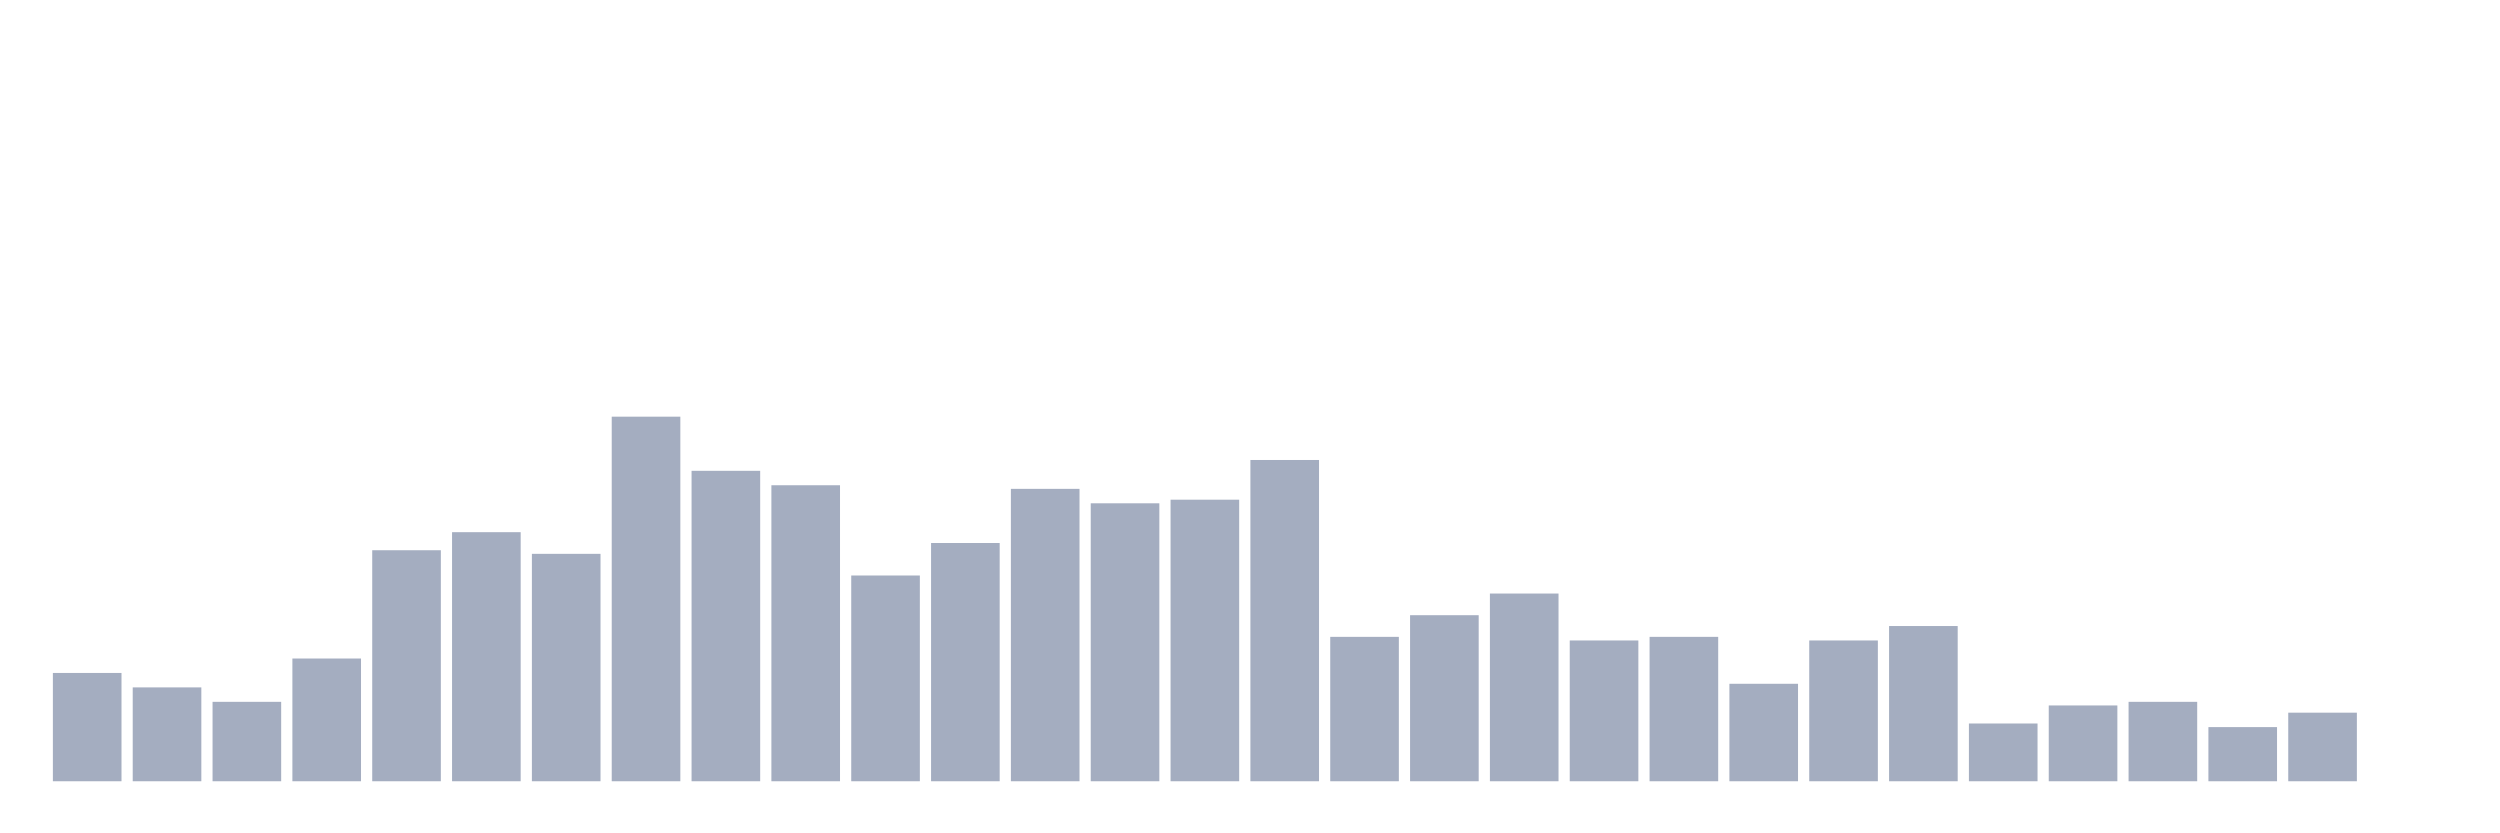 <svg xmlns="http://www.w3.org/2000/svg" viewBox="0 0 480 160"><g transform="translate(10,10)"><rect class="bar" x="0.153" width="13.175" y="119.208" height="20.792" fill="rgb(164,173,192)"></rect><rect class="bar" x="15.482" width="13.175" y="121.98" height="18.02" fill="rgb(164,173,192)"></rect><rect class="bar" x="30.81" width="13.175" y="124.752" height="15.248" fill="rgb(164,173,192)"></rect><rect class="bar" x="46.138" width="13.175" y="116.436" height="23.564" fill="rgb(164,173,192)"></rect><rect class="bar" x="61.466" width="13.175" y="95.644" height="44.356" fill="rgb(164,173,192)"></rect><rect class="bar" x="76.794" width="13.175" y="92.178" height="47.822" fill="rgb(164,173,192)"></rect><rect class="bar" x="92.123" width="13.175" y="96.337" height="43.663" fill="rgb(164,173,192)"></rect><rect class="bar" x="107.451" width="13.175" y="70" height="70" fill="rgb(164,173,192)"></rect><rect class="bar" x="122.779" width="13.175" y="80.396" height="59.604" fill="rgb(164,173,192)"></rect><rect class="bar" x="138.107" width="13.175" y="83.168" height="56.832" fill="rgb(164,173,192)"></rect><rect class="bar" x="153.436" width="13.175" y="100.495" height="39.505" fill="rgb(164,173,192)"></rect><rect class="bar" x="168.764" width="13.175" y="94.257" height="45.743" fill="rgb(164,173,192)"></rect><rect class="bar" x="184.092" width="13.175" y="83.861" height="56.139" fill="rgb(164,173,192)"></rect><rect class="bar" x="199.42" width="13.175" y="86.634" height="53.366" fill="rgb(164,173,192)"></rect><rect class="bar" x="214.748" width="13.175" y="85.941" height="54.059" fill="rgb(164,173,192)"></rect><rect class="bar" x="230.077" width="13.175" y="78.317" height="61.683" fill="rgb(164,173,192)"></rect><rect class="bar" x="245.405" width="13.175" y="112.277" height="27.723" fill="rgb(164,173,192)"></rect><rect class="bar" x="260.733" width="13.175" y="108.119" height="31.881" fill="rgb(164,173,192)"></rect><rect class="bar" x="276.061" width="13.175" y="103.96" height="36.04" fill="rgb(164,173,192)"></rect><rect class="bar" x="291.39" width="13.175" y="112.97" height="27.03" fill="rgb(164,173,192)"></rect><rect class="bar" x="306.718" width="13.175" y="112.277" height="27.723" fill="rgb(164,173,192)"></rect><rect class="bar" x="322.046" width="13.175" y="121.287" height="18.713" fill="rgb(164,173,192)"></rect><rect class="bar" x="337.374" width="13.175" y="112.97" height="27.03" fill="rgb(164,173,192)"></rect><rect class="bar" x="352.702" width="13.175" y="110.198" height="29.802" fill="rgb(164,173,192)"></rect><rect class="bar" x="368.031" width="13.175" y="128.911" height="11.089" fill="rgb(164,173,192)"></rect><rect class="bar" x="383.359" width="13.175" y="125.446" height="14.554" fill="rgb(164,173,192)"></rect><rect class="bar" x="398.687" width="13.175" y="124.752" height="15.248" fill="rgb(164,173,192)"></rect><rect class="bar" x="414.015" width="13.175" y="129.604" height="10.396" fill="rgb(164,173,192)"></rect><rect class="bar" x="429.344" width="13.175" y="126.832" height="13.168" fill="rgb(164,173,192)"></rect><rect class="bar" x="444.672" width="13.175" y="140" height="0" fill="rgb(164,173,192)"></rect></g></svg>